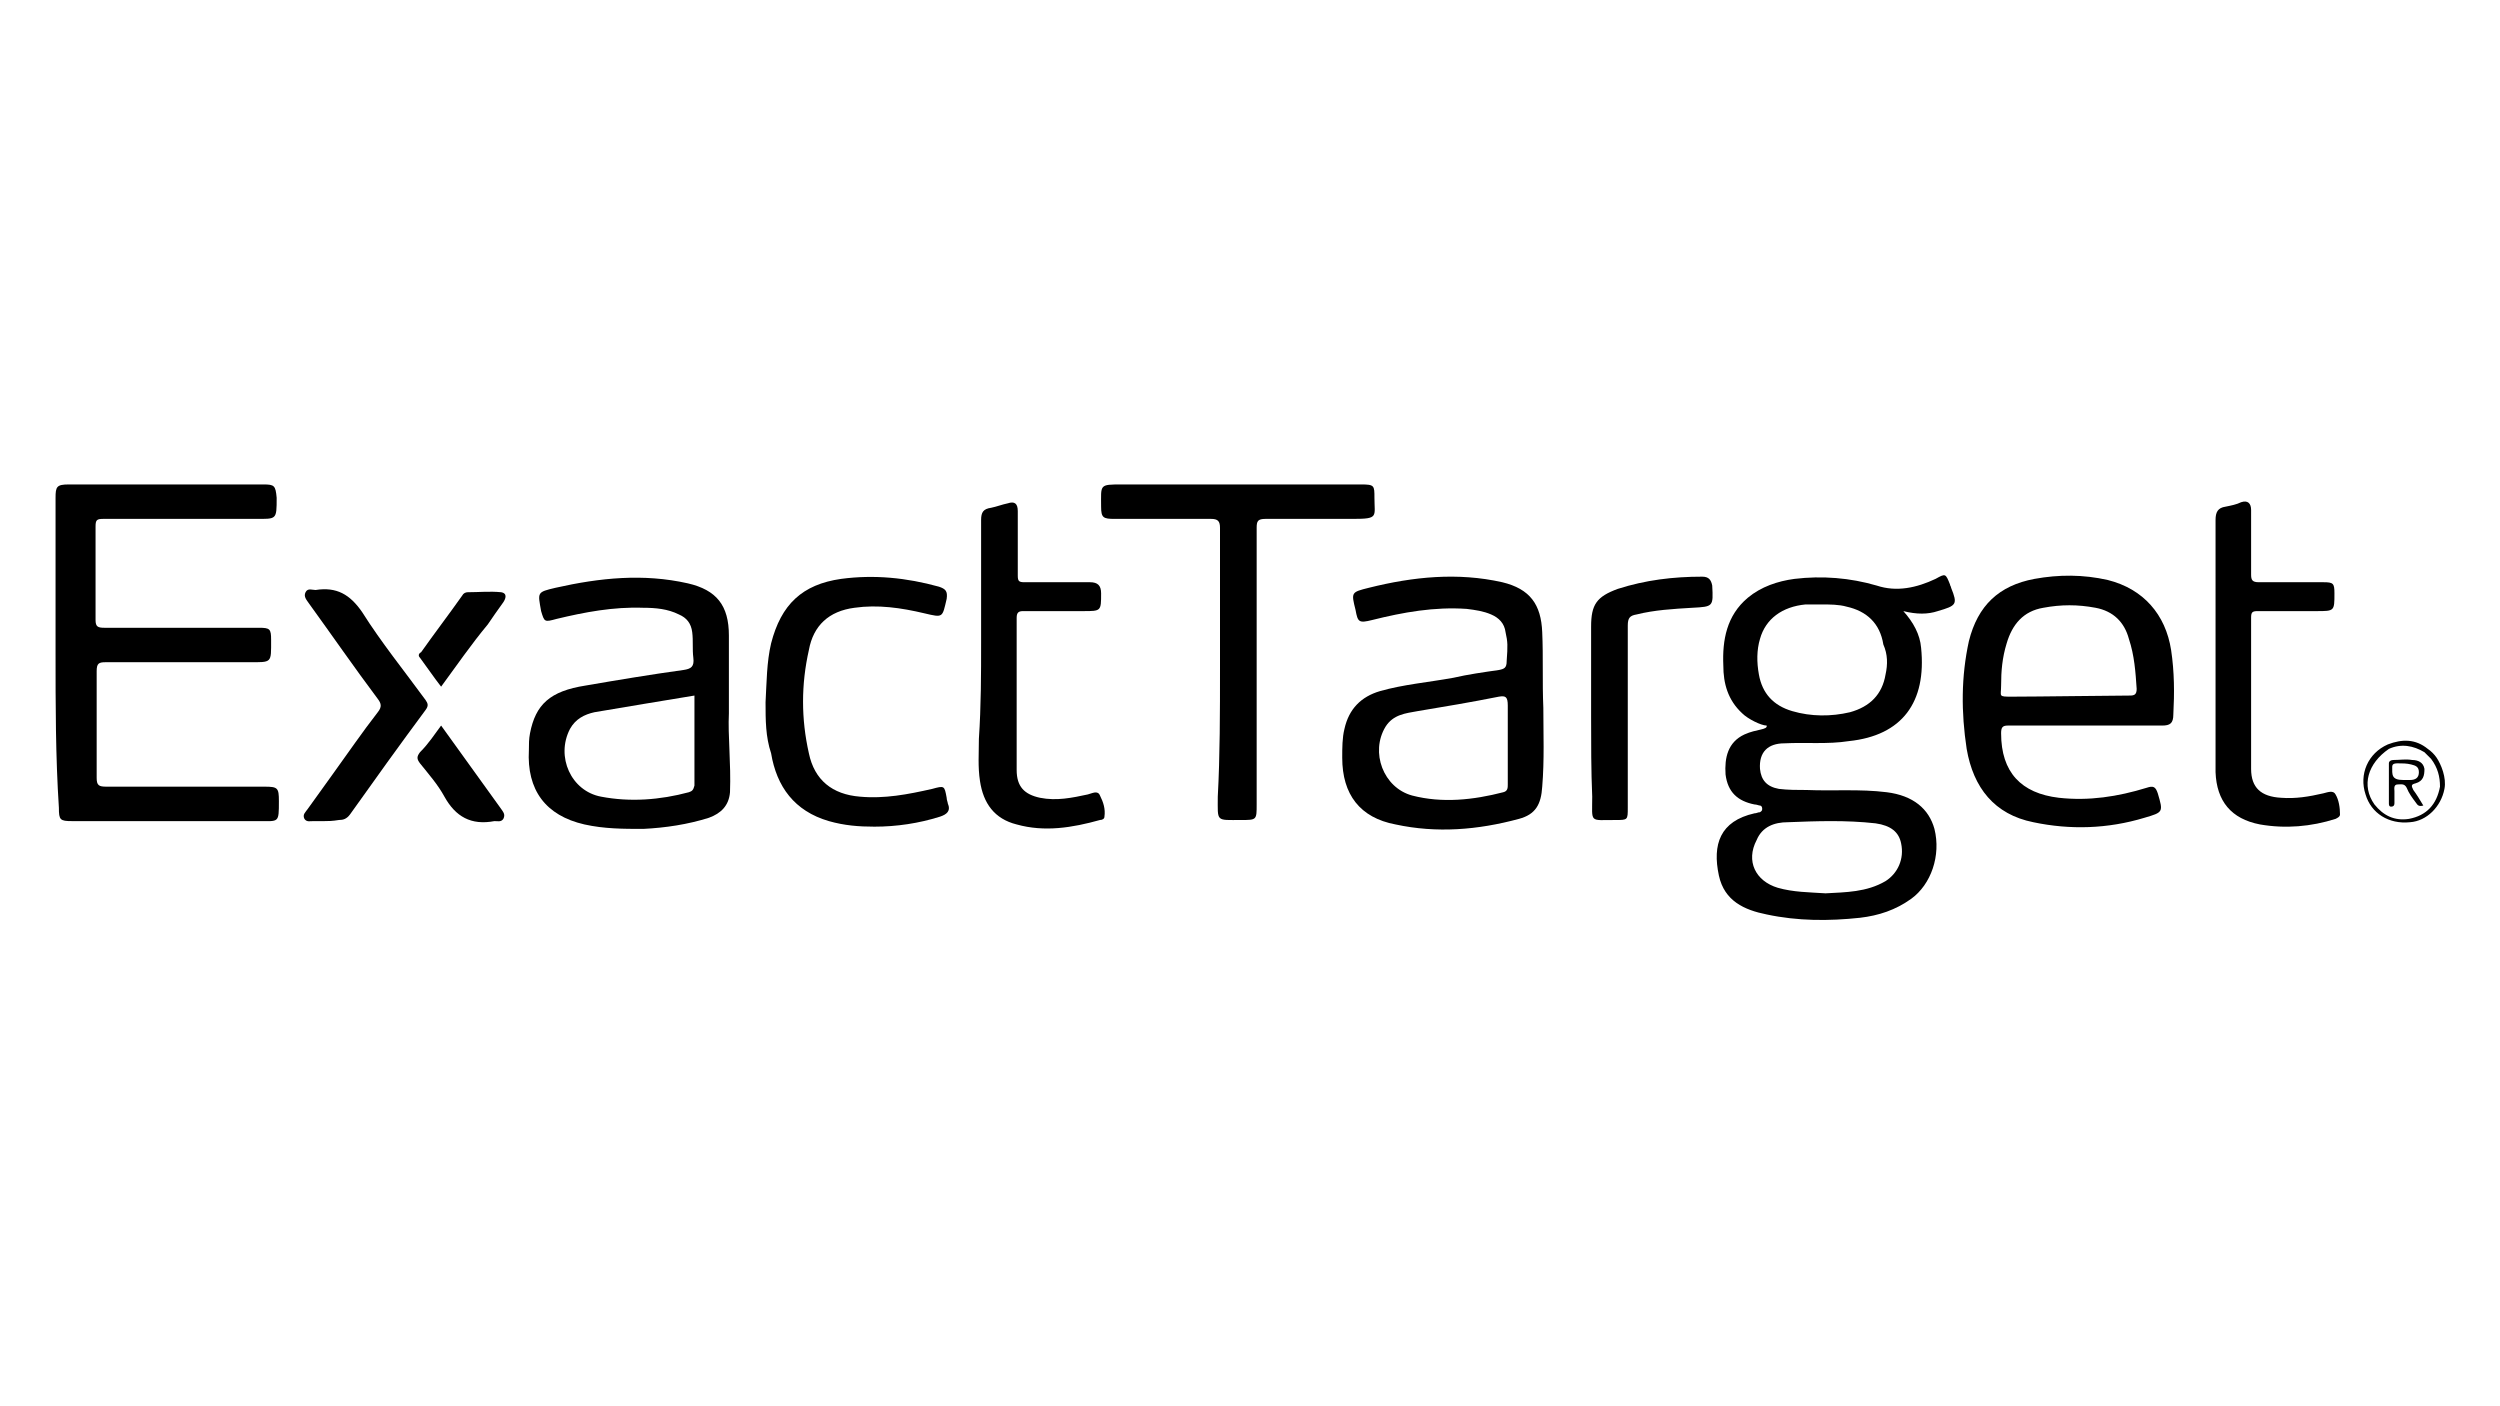 <svg version="1.1" id="Layer_1" xmlns="http://www.w3.org/2000/svg" xmlns:xlink="http://www.w3.org/1999/xlink" x="0px" y="0px"
	 viewBox="0 0 225 126.5" style="enable-background:new 0 0 225 126.5;" xml:space="preserve">
<g>
	<path d="M5,58.8c0-4.7,0-9.3,0-14c0-1,0.1-1.2,1.2-1.2c5.8,0,11.6,0,17.5,0c1,0,1.1,0.1,1.2,1.2c0,2,0,1.9-1.9,1.9
		c-4.6,0-9.1,0-13.7,0c-0.6,0-0.7,0.1-0.7,0.7c0,2.8,0,5.6,0,8.4c0,0.6,0.2,0.7,0.8,0.7c4.6,0,9.2,0,13.9,0c1,0,1.1,0.1,1.1,1.1
		c0,2.1,0.1,2-2,2c-4.3,0-8.6,0-12.9,0c-0.6,0-0.8,0.1-0.8,0.8c0,3.2,0,6.4,0,9.6c0,0.7,0.2,0.8,0.9,0.8c4.7,0,9.5,0,14.2,0
		c1.2,0,1.3,0.1,1.3,1.3c0,2,0,1.8-1.8,1.8c-5.6,0-11.2,0-16.8,0c-1.1,0-1.2-0.1-1.2-1.2C5,68.1,5,63.4,5,58.8z"/>
	<path d="M109.8,60.2c0-4.2,0-8.5,0-12.7c0-0.6-0.2-0.8-0.8-0.8c-2.9,0-5.8,0-8.7,0c-1,0-1.2-0.1-1.2-1.1c0-2-0.2-2,1.9-2
		c7.2,0,14.3,0,21.5,0c1.2,0,1.2,0.1,1.2,1.2c0,1.7,0.4,1.9-1.9,1.9c-2.6,0-5.3,0-7.9,0c-0.7,0-0.8,0.2-0.8,0.8c0,8.3,0,16.6,0,24.9
		c0,1.4,0,1.4-1.4,1.4c-2.3,0-2.1,0.2-2.1-2.1C109.8,68,109.8,64.1,109.8,60.2z"/>
	<path d="M88.3,57.8c0-3.7,0-7.3,0-11c0-0.7,0.2-1,0.9-1.1c0.5-0.1,1-0.3,1.5-0.4c0.6-0.2,0.9,0,0.9,0.7c0,1.9,0,3.9,0,5.8
		c0,0.5,0.1,0.6,0.6,0.6c2,0,3.9,0,5.9,0c0.7,0,1,0.3,1,1c0,1.6,0,1.6-1.6,1.6c-1.8,0-3.6,0-5.4,0c-0.4,0-0.6,0.1-0.6,0.6
		c0,4.6,0,9.1,0,13.7c0,1.5,0.7,2.2,2.1,2.5c1.5,0.3,2.9,0,4.3-0.3c0.4-0.1,0.9-0.4,1.1,0.1c0.3,0.6,0.5,1.2,0.4,1.9
		c0,0.2-0.2,0.3-0.4,0.3c-2.5,0.7-5,1.1-7.5,0.4c-2-0.5-3-1.9-3.3-3.9c-0.2-1.3-0.1-2.5-0.1-3.8C88.3,63.5,88.3,60.7,88.3,57.8z"/>
	<path d="M68.9,63.2c0.1-1.8,0.1-3.6,0.5-5.3c0.9-3.5,2.8-5.3,6.3-5.8c3-0.4,5.9-0.1,8.8,0.7c0.6,0.2,0.8,0.4,0.7,1.1
		c-0.4,1.7-0.3,1.7-2,1.3c-2.1-0.5-4.2-0.8-6.3-0.5c-2.3,0.3-3.7,1.6-4.1,3.8c-0.7,3.1-0.7,6.2,0,9.3c0.5,2.4,2.1,3.7,4.6,3.9
		c2.2,0.2,4.3-0.2,6.5-0.7c1.1-0.3,1.1-0.3,1.3,0.8c0,0.2,0.1,0.4,0.1,0.5c0.3,0.7-0.1,1-0.7,1.2c-1.9,0.6-3.9,0.9-5.9,0.9
		c-1.4,0-2.7-0.1-4.1-0.5c-3.1-0.9-4.7-3.1-5.2-6.1C68.9,66.3,68.9,64.8,68.9,63.2z"/>
	<path d="M199.4,46.8c0-0.7,0.2-1.1,0.9-1.2c0.5-0.1,1-0.2,1.4-0.4c0.6-0.2,0.9,0.1,0.9,0.7c0,1.9,0,3.8,0,5.8
		c0,0.5,0.1,0.7,0.7,0.7c1.9,0,3.8,0,5.8,0c0.9,0,1,0.1,1,1c0,1.6,0,1.6-1.6,1.6c-1.8,0-3.5,0-5.3,0c-0.5,0-0.6,0.1-0.6,0.6
		c0,4.5,0,9.1,0,13.6c0,1.7,0.9,2.5,2.7,2.6c1.3,0.1,2.5-0.1,3.8-0.4c0.4-0.1,0.9-0.3,1.1,0.1c0.3,0.5,0.4,1.2,0.4,1.8
		c0,0.2-0.2,0.3-0.4,0.4c-2.2,0.7-4.5,0.9-6.8,0.5c-2.6-0.5-3.9-2.1-4-4.7C199.4,65.8,199.4,50.6,199.4,46.8z"/>
	<path d="M143.2,64.5c0-2.7,0-5.4,0-8.1c0-2,0.5-2.7,2.4-3.4c2.5-0.8,5-1.1,7.6-1.1c0.6,0,0.8,0.3,0.9,0.8c0.1,1.9,0.1,1.9-1.8,2
		c-1.7,0.1-3.4,0.2-5,0.6c-0.6,0.1-0.8,0.3-0.8,1c0,5.5,0,11,0,16.4c0,1.1,0,1.1-1.1,1.1c-2.4,0-2.1,0.3-2.1-2.1
		C143.2,69.4,143.2,66.9,143.2,64.5z"/>
	<path d="M29.2,73.9c-0.3,0-0.7,0-1,0c-0.3,0-0.6,0.1-0.8-0.2c-0.2-0.4,0.1-0.6,0.3-0.9c0.8-1.1,1.5-2.1,2.3-3.2
		c1.3-1.8,2.6-3.7,4-5.5c0.4-0.5,0.3-0.8,0-1.2c-2.1-2.8-4.1-5.7-6.2-8.6c-0.2-0.3-0.5-0.6-0.3-1c0.2-0.4,0.6-0.2,0.9-0.2
		c1.9-0.3,3.1,0.4,4.2,2c1.7,2.7,3.8,5.3,5.7,7.9c0.2,0.3,0.3,0.5,0,0.9c-2.3,3.1-4.6,6.3-6.8,9.4c-0.3,0.4-0.6,0.5-1,0.5
		C29.9,73.9,29.5,73.9,29.2,73.9z"/>
	<path d="M39.7,61.8c-0.7-0.9-1.3-1.8-1.9-2.6c-0.2-0.2-0.1-0.4,0.1-0.5c1.2-1.7,2.5-3.4,3.7-5.1c0.1-0.2,0.3-0.3,0.5-0.3
		c1,0,2-0.1,3,0c0.6,0.1,0.4,0.6,0.2,0.9c-0.5,0.7-1,1.4-1.4,2C42.4,58,41.1,59.9,39.7,61.8z"/>
	<path d="M39.7,65.3c1.8,2.5,3.6,5,5.4,7.5c0.2,0.3,0.4,0.5,0.2,0.9c-0.2,0.3-0.5,0.2-0.8,0.2c-2.1,0.4-3.5-0.4-4.5-2.2
		c-0.6-1.1-1.4-2-2.2-3c-0.3-0.4-0.3-0.6,0-1C38.6,66.9,39.1,66.1,39.7,65.3z"/>
	<path d="M175.6,52.9c0-0.1-0.1-0.2-0.1-0.3c-0.4-1-0.4-1-1.3-0.5c-1.7,0.8-3.5,1.2-5.3,0.6c-2.4-0.7-4.9-0.9-7.4-0.6
		c-1.5,0.2-3,0.7-4.2,1.7c-1.9,1.6-2.3,3.8-2.2,6.1c0,1.6,0.4,3.1,1.7,4.3c0.5,0.5,1.7,1.1,2.2,1.1c0.1,0.4-0.9,0.3-2,0.8
		c-1.5,0.7-1.8,2.1-1.7,3.6c0.2,1.6,1.1,2.4,2.6,2.7c0.2,0,0.4,0.1,0.5,0.1c0.1,0,0.2,0.1,0.2,0.3c0,0.2-0.1,0.2-0.2,0.3
		c-0.2,0-0.3,0.1-0.5,0.1c-3.1,0.7-3.8,2.8-3.2,5.6c0.5,2.3,2.3,3.1,4.3,3.5c2.8,0.6,5.6,0.6,8.4,0.3c1.7-0.2,3.2-0.7,4.6-1.7
		c1.8-1.3,2.7-3.9,2.1-6.3c-0.5-1.8-1.9-3-4.3-3.3c-2.4-0.3-4.8-0.1-7.2-0.2c-0.8,0-1.7,0-2.5-0.1c-1.1-0.2-1.6-0.8-1.7-1.8
		c-0.1-1.5,0.7-2.3,2.2-2.3c1.9-0.1,3.9,0.1,5.8-0.2c4.8-0.5,7-3.5,6.5-8.4c-0.1-1.2-0.7-2.3-1.6-3.3c1.2,0.3,2.2,0.3,3.1,0
		C176.1,54.5,176.2,54.4,175.6,52.9z M160.9,74c2.6-0.1,5.2-0.2,7.9,0.1c1.4,0.2,2.1,0.8,2.3,1.8c0.3,1.4-0.3,2.7-1.4,3.4
		c-1.7,1-3.6,1-5.4,1.1c-1.5-0.1-2.9-0.1-4.3-0.5c-2-0.6-2.9-2.4-1.9-4.3C158.6,74.4,159.7,74,160.9,74z M169.7,60.7
		c-0.3,1.8-1.4,2.9-3.2,3.4c-1.7,0.4-3.5,0.4-5.2-0.1c-1.7-0.5-2.7-1.6-3-3.3c-0.2-1.1-0.2-2.2,0.1-3.2c0.5-1.8,2-2.9,4.1-3.1
		c0.5,0,0.9,0,1.4,0c0.8,0,1.6,0,2.3,0.2c1.8,0.4,3,1.5,3.3,3.4C169.9,58.9,169.9,59.8,169.7,60.7z"/>
	<path d="M195.4,58.5c-0.5-3.2-2.5-5.5-5.7-6.3c-2.2-0.5-4.4-0.5-6.6-0.1c-3.2,0.6-5.1,2.4-5.9,5.6c-0.7,3.2-0.7,6.4-0.2,9.7
		c0.6,3.5,2.5,5.9,6,6.6c3.3,0.7,6.7,0.6,10-0.4c1.7-0.5,1.7-0.5,1.2-2.2c-0.2-0.6-0.4-0.7-1-0.5c-2.6,0.8-5.2,1.2-7.9,0.9
		c-3.4-0.4-5.2-2.3-5.2-5.8c0-0.5,0.1-0.7,0.6-0.7c2.3,0,4.6,0,6.9,0c0,0,0,0,0,0c2.3,0,4.6,0,6.9,0c0,0,0.1,0,0.1,0
		c0.7,0,1-0.2,1-1C195.7,62.4,195.7,60.5,195.4,58.5z M191.7,62.6c-1.4,0-8.5,0.1-10.6,0.1c-1.3,0-1,0-1-1c0-1.3,0.1-2.5,0.5-3.8
		c0.5-1.7,1.5-2.9,3.3-3.2c1.6-0.3,3.1-0.3,4.7,0c1.6,0.3,2.6,1.3,3,2.8c0.5,1.5,0.6,3,0.7,4.5C192.3,62.5,192.1,62.6,191.7,62.6z"
		/>
	<path d="M65.6,64.2c0-2.7,0-4.9,0-7c0-2.7-1.1-4.1-3.7-4.7c-4-0.9-7.9-0.5-11.9,0.4c-1.7,0.4-1.6,0.4-1.3,2.1
		C49,56,49,56,50.1,55.7c2.5-0.6,5.1-1.1,7.8-1c1.1,0,2.2,0.1,3.2,0.6c0.7,0.3,1.1,0.8,1.2,1.6c0.1,0.8,0,1.5,0.1,2.3
		c0.1,0.8-0.2,1-0.9,1.1c-2.9,0.4-5.9,0.9-8.8,1.4c-3.2,0.5-4.5,1.7-5,4.3c-0.1,0.5-0.1,1-0.1,1.5c-0.2,3.6,1.5,5.9,5,6.7
		c1.8,0.4,3.5,0.4,5.3,0.4c2-0.1,4-0.4,5.9-1c1.1-0.4,1.8-1.1,1.9-2.3C65.8,68.7,65.5,66.2,65.6,64.2z M62,71.3
		c-2.6,0.7-5.3,0.9-7.9,0.4c-2.7-0.5-4.1-3.6-2.8-6.1c0.5-0.9,1.3-1.3,2.2-1.5c3-0.5,5.9-1,9-1.5c0,2.8,0,5.5,0,8.1
		C62.4,71.1,62.3,71.2,62,71.3z"/>
	<path d="M138.9,63.7c-0.1-2.3,0-4.6-0.1-6.8c-0.1-2.5-1.1-3.9-3.6-4.5c-4-0.9-8-0.5-12,0.5c-1.6,0.4-1.6,0.4-1.2,2
		c0.2,1.1,0.3,1.2,1.5,0.9c2.8-0.7,5.6-1.2,8.5-1c0.8,0.1,1.5,0.2,2.2,0.5c0.7,0.3,1.2,0.8,1.3,1.6c0.2,0.9,0.2,1.2,0.1,2.6
		c0,0.6-0.2,0.7-0.7,0.8c-1.4,0.2-2.8,0.4-4.1,0.7c-2.2,0.4-4.5,0.6-6.6,1.2c-1.7,0.5-2.8,1.6-3.2,3.4c-0.2,0.8-0.2,1.7-0.2,2.6
		c0,3.3,1.6,5.4,4.8,6c3.7,0.8,7.4,0.5,11.1-0.5c1.5-0.4,2-1.3,2.1-2.9C139,68.4,138.9,66,138.9,63.7z M135.7,63.5
		c0,1.6,0,2.3,0,3.4c0,0,0,0,0,0c0,1.2,0,2.4,0,3.7c0,0.3,0,0.6-0.4,0.7c-2.7,0.7-5.5,1-8.2,0.3c-2.6-0.7-3.8-3.9-2.4-6.2
		c0.7-1.1,1.8-1.2,2.9-1.4c2.4-0.4,4.8-0.8,7.3-1.3C135.5,62.6,135.7,62.7,135.7,63.5z"/>
	<path d="M219.3,68.2c-0.2-0.3-0.5-0.6-0.8-0.8c0,0,0,0,0,0c-1.1-0.9-2.3-0.9-3.6-0.4c0,0,0,0,0,0c-1.8,0.8-2.6,2.7-2,4.5
		c0.5,1.7,2.1,2.7,4,2.5c1.5-0.1,2.8-1.4,3.1-3C220.2,70,219.7,68.8,219.3,68.2z M219.6,70.8c-0.3,1.6-1.2,2.6-2.8,2.9
		c-1.3,0.2-2.3-0.3-3.1-1.3c-1.2-1.7-0.6-3.7,1.3-5c1.1-0.5,2.2-0.3,3.2,0.3c0.2,0.2,0.4,0.4,0.6,0.6
		C219.4,69.1,219.6,69.9,219.6,70.8z"/>
	<path d="M217.4,70.5c0.7-0.2,0.8-0.7,0.8-1.3c-0.1-0.6-0.6-0.8-1.1-0.8c-0.6-0.1-1.1,0-1.7,0c-0.2,0-0.4,0.1-0.4,0.3
		c0,1.2,0,2.4,0,3.6c0,0.1,0,0.3,0.2,0.3c0.2,0,0.3-0.1,0.3-0.3c0-0.4,0-0.7,0-1.1c0-0.2-0.1-0.6,0.3-0.6c0.3,0,0.6-0.1,0.8,0.3
		c0.2,0.5,0.5,0.9,0.8,1.3c0.2,0.3,0.3,0.4,0.7,0.3c-0.3-0.5-0.6-1-0.9-1.4C217,70.7,217,70.6,217.4,70.5z M216.3,70.2
		c-1.1,0-1-0.5-1-1.2c0-0.3,0.3-0.3,0.5-0.3c0.4,0,0.8,0,1.2,0.1c0.4,0.1,0.7,0.2,0.7,0.7c0,0.5-0.3,0.7-0.8,0.7
		C216.8,70.2,216.5,70.2,216.3,70.2z"/>
</g>
</svg>
